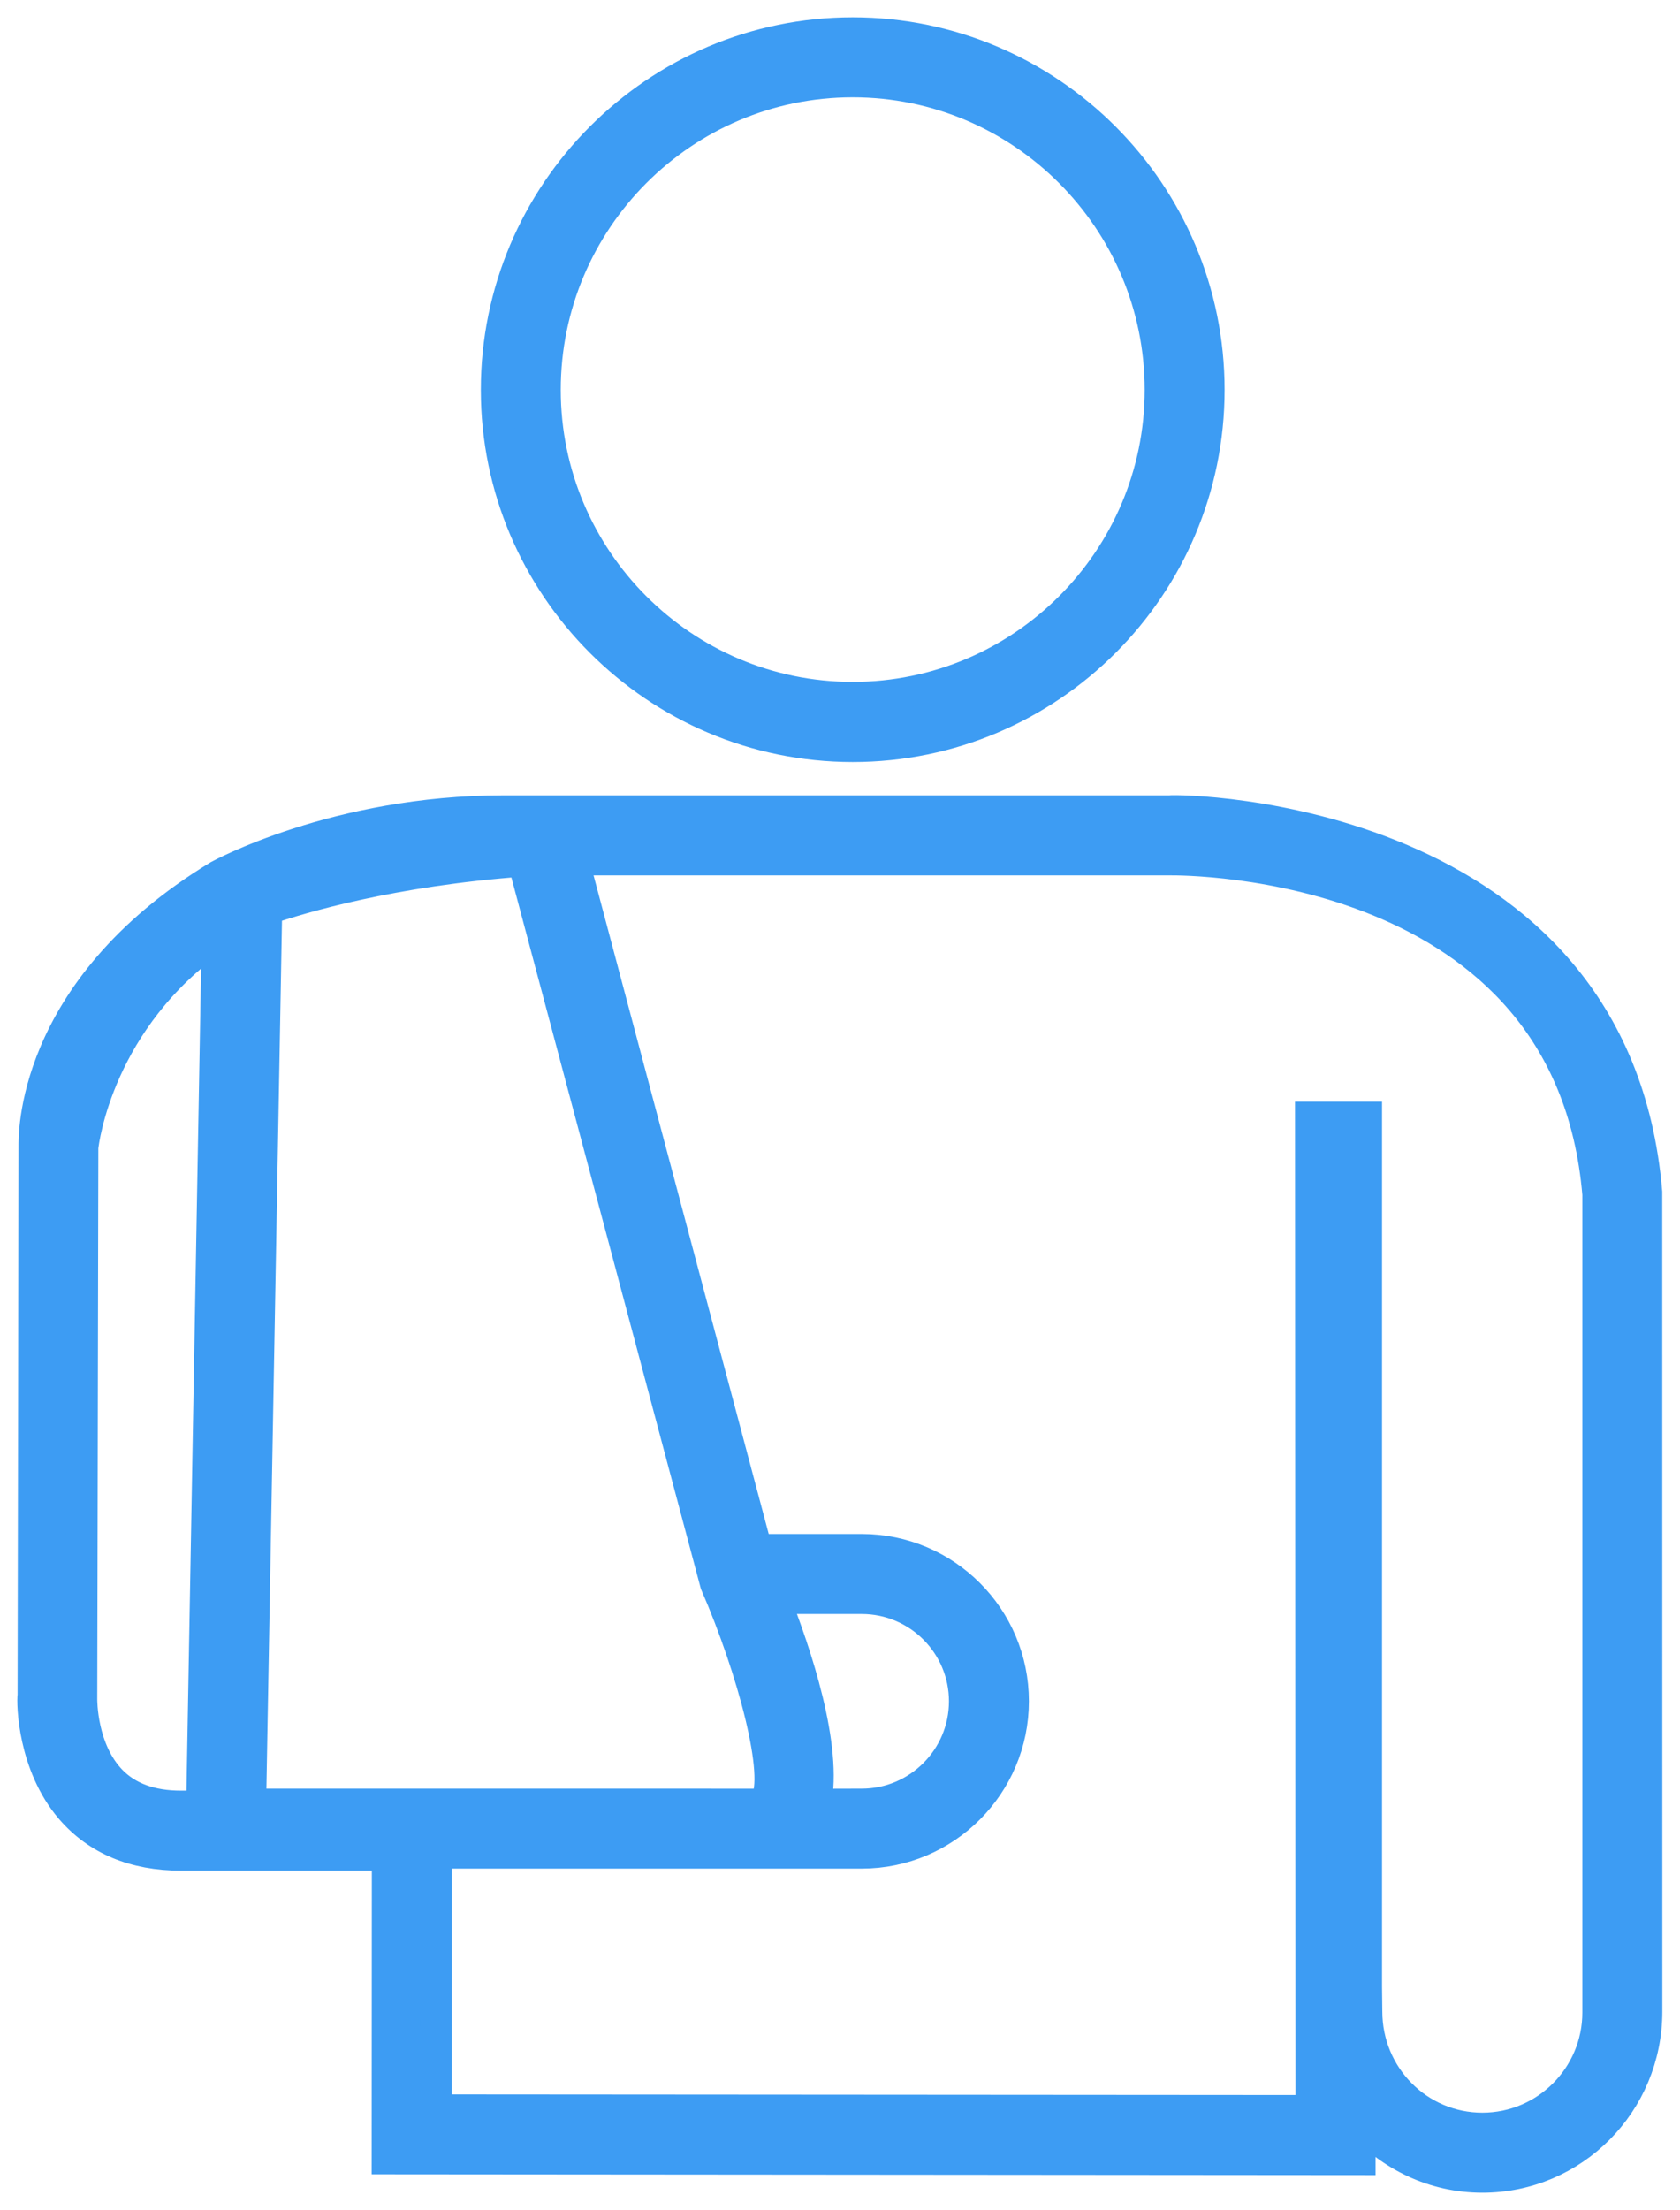 <?xml version="1.0" encoding="UTF-8" standalone="no"?>
<svg width="54px" height="71px" viewBox="0 0 54 71" version="1.1" xmlns="http://www.w3.org/2000/svg" xmlns:xlink="http://www.w3.org/1999/xlink">
    <!-- Generator: Sketch 3.8.3 (29802) - http://www.bohemiancoding.com/sketch -->
    <title>Page 1</title>
    <desc>Created with Sketch.</desc>
    <defs></defs>
    <g id="GS_mobile_facelift_Retina_final_02_aza" stroke="none" stroke-width="1" fill="none" fill-rule="evenodd">
        <g id="Tarif-Multicheck" transform="translate(-67, -314)">
            <g id="Page-1" transform="translate(68, 315)">
                <path d="M26.409,1.626 C31.857,1.626 36.293,6.065 36.293,11.525 C36.293,16.974 31.859,21.407 26.409,21.407 C20.957,21.407 16.524,16.974 16.524,11.525 C16.524,6.067 20.957,1.626 26.409,1.626 M26.409,22.981 C32.727,22.981 37.862,17.841 37.862,11.525 C37.862,5.203 32.727,0.056 26.409,0.056 C20.093,0.056 14.955,5.203 14.955,11.525 C14.955,17.84 20.093,22.981 26.409,22.981" id="Fill-1" fill="#3D9CF3"></path>
                <path d="M26.409,1.626 C31.857,1.626 36.293,6.065 36.293,11.525 C36.293,16.974 31.859,21.407 26.409,21.407 C20.957,21.407 16.524,16.974 16.524,11.525 C16.524,6.067 20.957,1.626 26.409,1.626 L26.409,1.626 Z M26.409,22.981 C32.727,22.981 37.862,17.841 37.862,11.525 C37.862,5.203 32.727,0.056 26.409,0.056 C20.093,0.056 14.955,5.203 14.955,11.525 C14.955,17.84 20.093,22.981 26.409,22.981 L26.409,22.981 Z" id="Stroke-3" stroke="#3D9CF3"></path>
                <path d="M23.889,50.352 L26.699,50.352 C28.52,50.352 30.002,51.834 30.002,53.656 C30.002,55.481 28.52,56.963 26.699,56.963 L25.211,56.967 C25.602,55.138 24.582,52.1 23.889,50.352 L23.889,50.352 Z M50.361,63.655 C50.361,65.705 48.694,67.373 46.647,67.373 C44.597,67.373 42.931,65.706 42.931,63.616 L42.922,62.832 L42.922,34.893 L41.126,34.893 L41.14,66.805 L13.018,66.785 L13.023,58.532 L23.407,58.532 L26.699,58.532 C29.387,58.532 31.572,56.343 31.572,53.654 C31.572,50.965 29.387,48.781 26.699,48.781 L23.324,48.781 L17.428,26.622 L36.593,26.622 C37.129,26.618 49.451,26.585 50.361,37.368 L50.361,63.655 L50.361,63.655 Z M7.054,56.963 L7.57,28.218 C8.665,27.841 11.596,26.967 15.814,26.661 L22.002,49.881 C23.195,52.622 24.123,56.094 23.603,56.889 C23.577,56.926 23.554,56.964 23.407,56.964 C23.407,56.963 7.054,56.963 7.054,56.963 L7.054,56.963 Z M5.485,57.024 L4.811,57.027 C3.857,57.027 3.107,56.752 2.579,56.211 C1.612,55.22 1.625,53.627 1.626,53.576 L1.661,35.863 C1.687,35.617 2.175,31.738 5.982,29.087 L5.485,57.024 Z M51.929,37.3 C50.906,25.159 37.003,24.998 36.584,25.051 L15.191,25.051 C9.795,25.051 6.018,27.136 6.018,27.136 C-0.093,30.846 0.106,35.653 0.096,35.781 L0.065,53.458 C0.028,53.71 0.06,55.7 1.281,57.118 C2.129,58.099 3.315,58.597 4.813,58.597 L11.452,58.597 L11.447,68.352 L42.713,68.378 L42.713,67.159 C43.681,68.247 45.08,68.944 46.648,68.944 C49.561,68.944 51.932,66.573 51.932,63.617 L51.929,37.3 Z" id="Fill-5" fill="#3D9CF3"></path>
                <path d="M23.889,50.352 L26.699,50.352 C28.52,50.352 30.002,51.834 30.002,53.656 C30.002,55.481 28.52,56.963 26.699,56.963 L25.211,56.967 C25.602,55.138 24.582,52.1 23.889,50.352 L23.889,50.352 Z M50.361,63.655 C50.361,65.705 48.694,67.373 46.647,67.373 C44.597,67.373 42.931,65.706 42.931,63.616 L42.922,62.832 L42.922,34.893 L41.126,34.893 L41.14,66.805 L13.018,66.785 L13.023,58.532 L23.407,58.532 L26.699,58.532 C29.387,58.532 31.572,56.343 31.572,53.654 C31.572,50.965 29.387,48.781 26.699,48.781 L23.324,48.781 L17.428,26.622 L36.593,26.622 C37.129,26.618 49.451,26.585 50.361,37.368 L50.361,63.655 L50.361,63.655 L50.361,63.655 Z M7.054,56.963 L7.57,28.218 C8.665,27.841 11.596,26.967 15.814,26.661 L22.002,49.881 C23.195,52.622 24.123,56.094 23.603,56.889 C23.577,56.926 23.554,56.964 23.407,56.964 C23.407,56.963 7.054,56.963 7.054,56.963 L7.054,56.963 Z M5.485,57.024 L4.811,57.027 C3.857,57.027 3.107,56.752 2.579,56.211 C1.612,55.22 1.625,53.627 1.626,53.576 L1.661,35.863 C1.687,35.617 2.175,31.738 5.982,29.087 L5.485,57.024 L5.485,57.024 Z M51.929,37.3 C50.906,25.159 37.003,24.998 36.584,25.051 L15.191,25.051 C9.795,25.051 6.018,27.136 6.018,27.136 C-0.093,30.846 0.106,35.653 0.096,35.781 L0.065,53.458 C0.028,53.71 0.06,55.7 1.281,57.118 C2.129,58.099 3.315,58.597 4.813,58.597 L11.452,58.597 L11.447,68.352 L42.713,68.378 L42.713,67.159 C43.681,68.247 45.08,68.944 46.648,68.944 C49.561,68.944 51.932,66.573 51.932,63.617 L51.929,37.3 L51.929,37.3 Z" id="Stroke-7" stroke="#3D9CF3"></path>
            </g>
        </g>
    </g>
</svg>